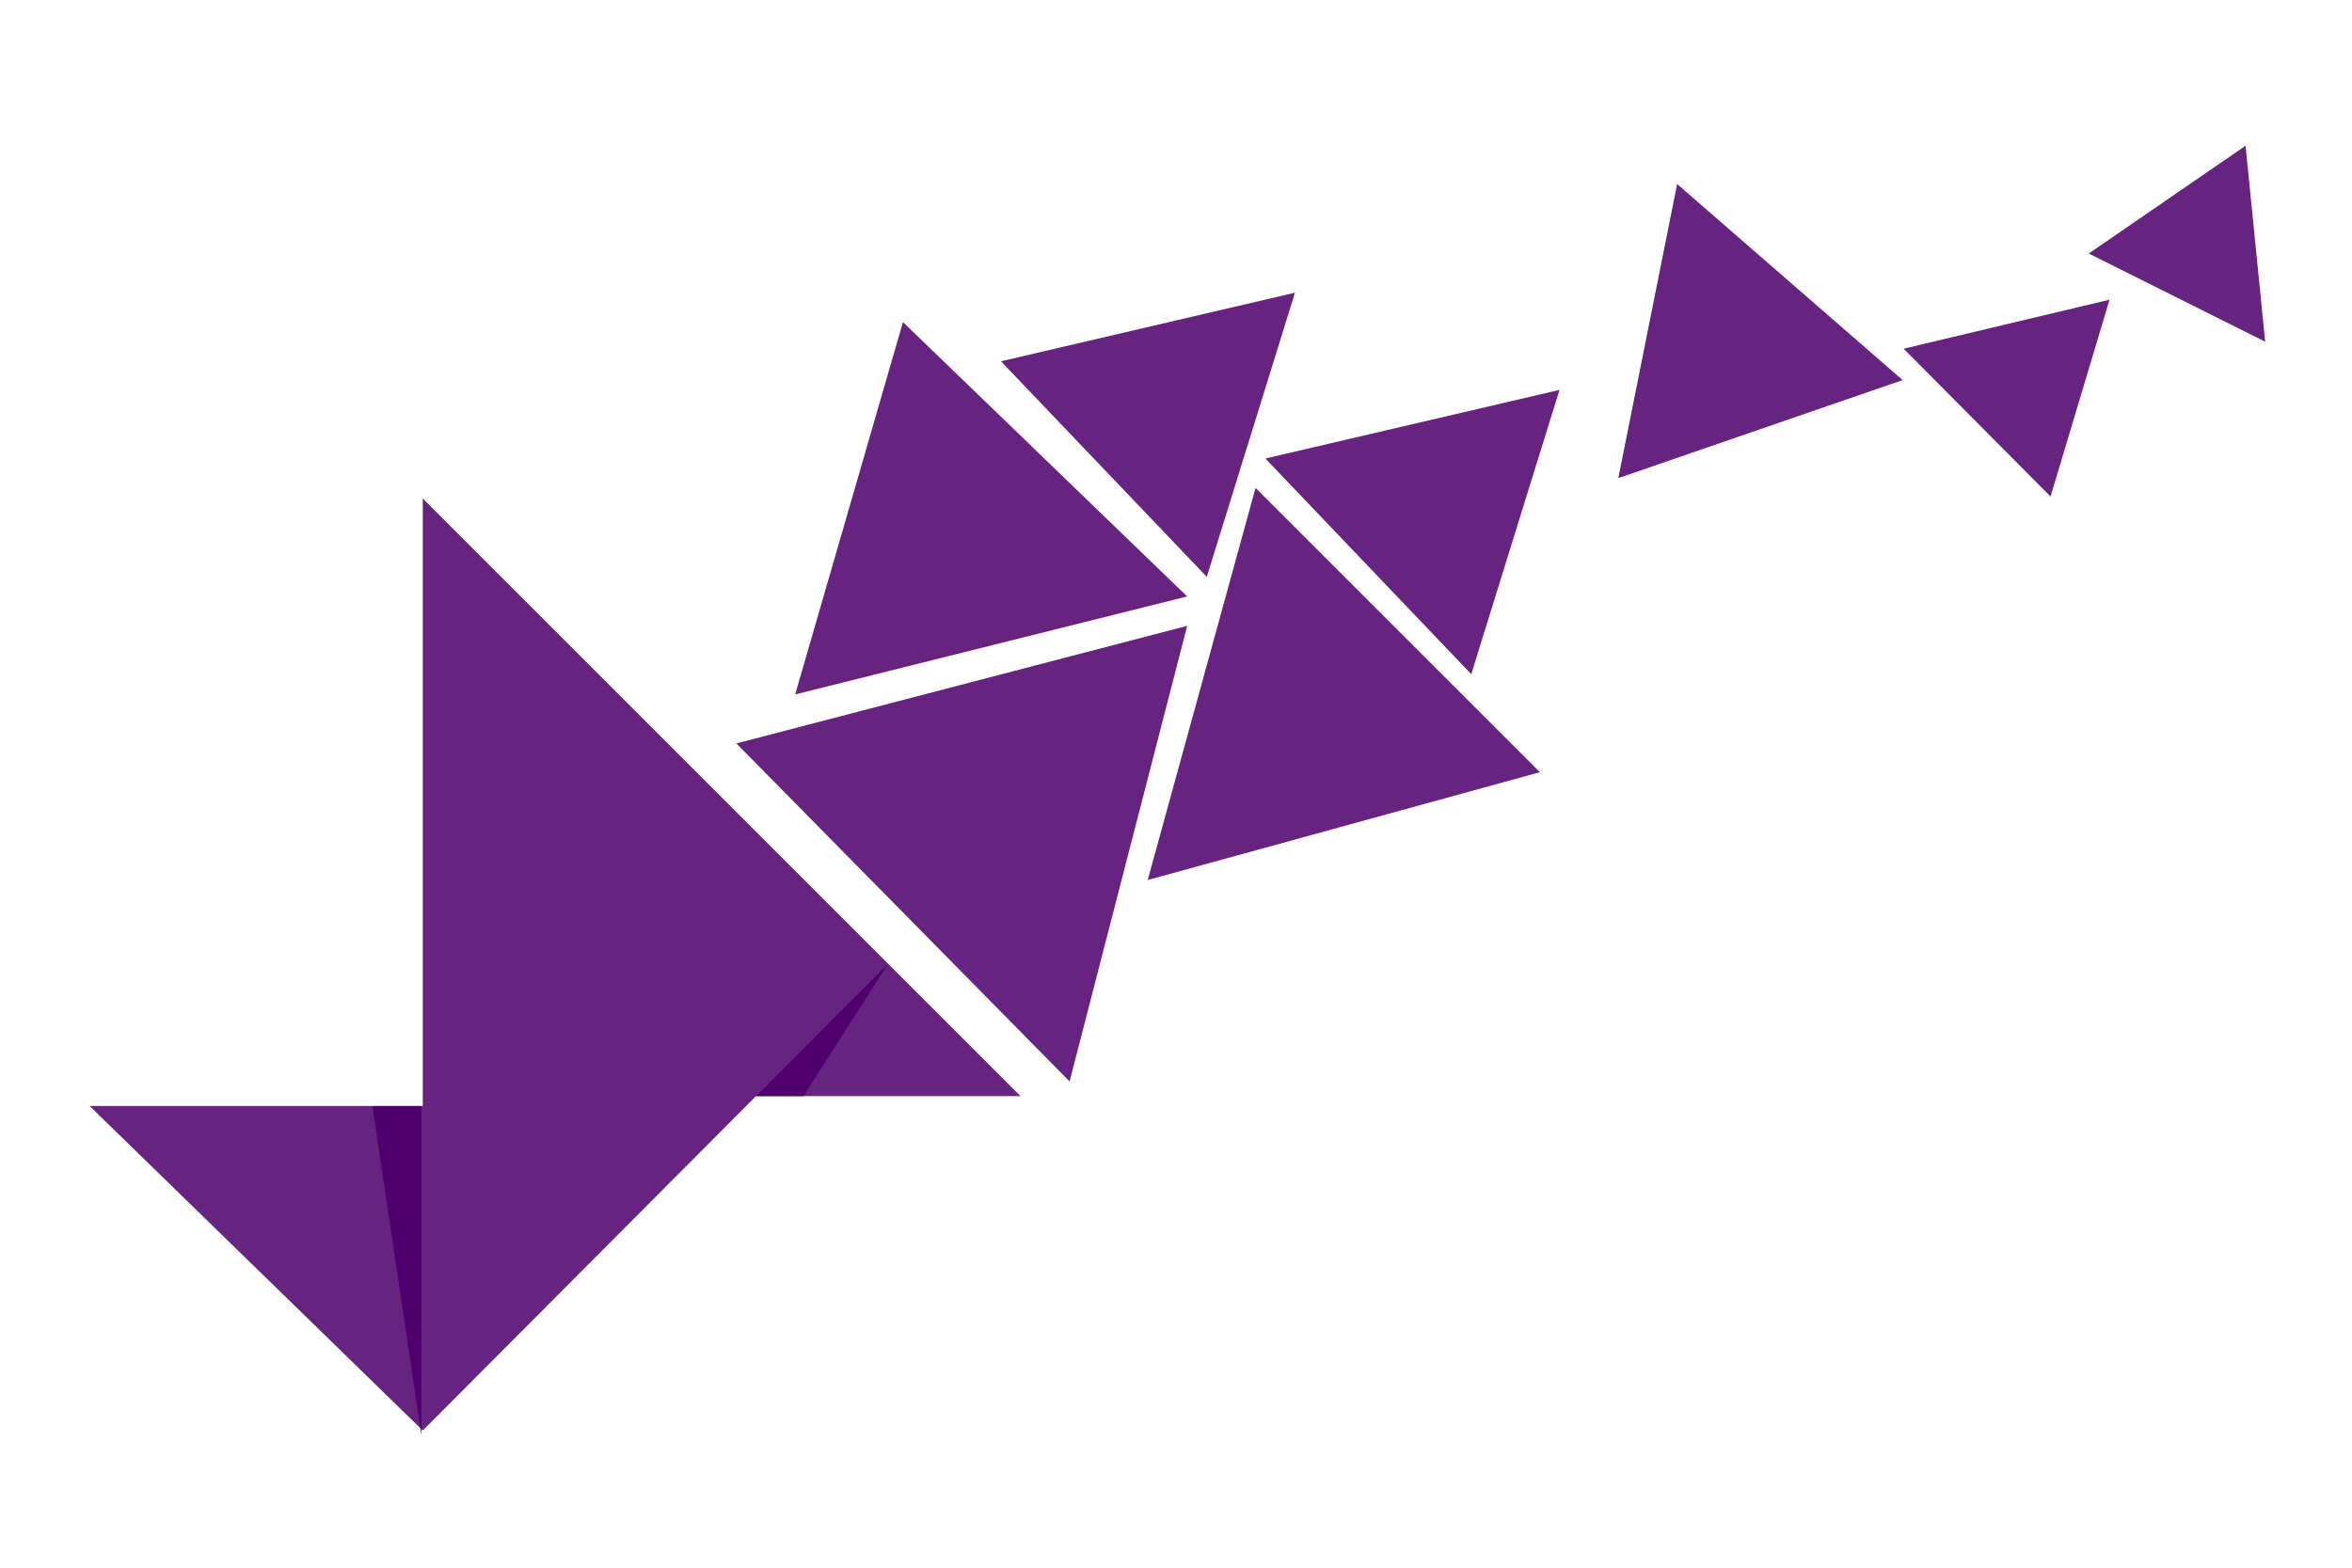 <?xml version="1.0" encoding="utf-8"?>
<svg width="240px" height="160px" viewBox="0 0 240 160" version="1.1" xmlns:xlink="http://www.w3.org/1999/xlink" xmlns="http://www.w3.org/2000/svg">
  <defs>
    <rect width="240" height="160" id="artboard_1" />
    <clipPath id="clip_1">
      <use xlink:href="#artboard_1" clip-rule="evenodd" />
    </clipPath>
  </defs>
  <g id="Artboard" clip-path="url(#clip_1)">
    <g id="Group" transform="translate(9.14 14.874)">
      <path d="M34 0L95 61L68 61L34 95.126L0 62L34 62L34 0Z" transform="translate(0 36)" id="New-shape" fill="#662480" fill-rule="evenodd" stroke="none" />
      <path d="M0 12L46 0L34 46.5L0 12Z" transform="translate(66 49)" id="New-shape-2" fill="#662480" fill-rule="evenodd" stroke="none" />
      <path d="M40 28L11 0L0 38L40 28Z" transform="translate(72 18)" id="New-shape-3" fill="#662480" fill-rule="evenodd" stroke="none" />
      <path d="M30 0L21 29L0 7L30 0Z" transform="translate(93 15)" id="New-shape-4" fill="#662480" fill-rule="evenodd" stroke="none" />
      <path d="M0 7.003L30.014 0L21.009 29.013L0 7.003Z" transform="translate(119.978 24.919)" id="New-shape-5" fill="#662480" fill-rule="evenodd" stroke="none" />
      <path d="M40.018 29.013L0 40.018L11.005 0L40.018 29.013Z" transform="translate(107.973 34.923)" id="New-shape-6" fill="#662480" fill-rule="evenodd" stroke="none" />
      <path d="M0 30.014L6.003 0L29.013 20.009L0 30.014Z" transform="translate(155.994 3.909)" id="New-shape-7" fill="#662480" fill-rule="evenodd" stroke="none" />
      <path d="M0 5.002L14.993 20.085L21.009 0L0 5.002Z" transform="translate(185.107 15.715)" id="New-shape-8" fill="#662480" fill-rule="evenodd" stroke="none" />
      <path d="M0 11L16 0L18 20L0 11Z" transform="translate(204 0)" id="New-shape-9" fill="#662480" fill-rule="evenodd" stroke="none" />
      <path d="M0 0L5.014 0L5 33.61L0 0Z" transform="translate(28.86 98.015)" id="New-shape-10" fill="#4F006E" fill-rule="evenodd" stroke="none" />
      <path d="M0 13.518L4.834 13.518L13.472 0L0 13.518Z" transform="translate(68.017 83.478)" id="New-shape-11" fill="#4F006E" fill-rule="evenodd" stroke="none" />
    </g>
  </g>
</svg>